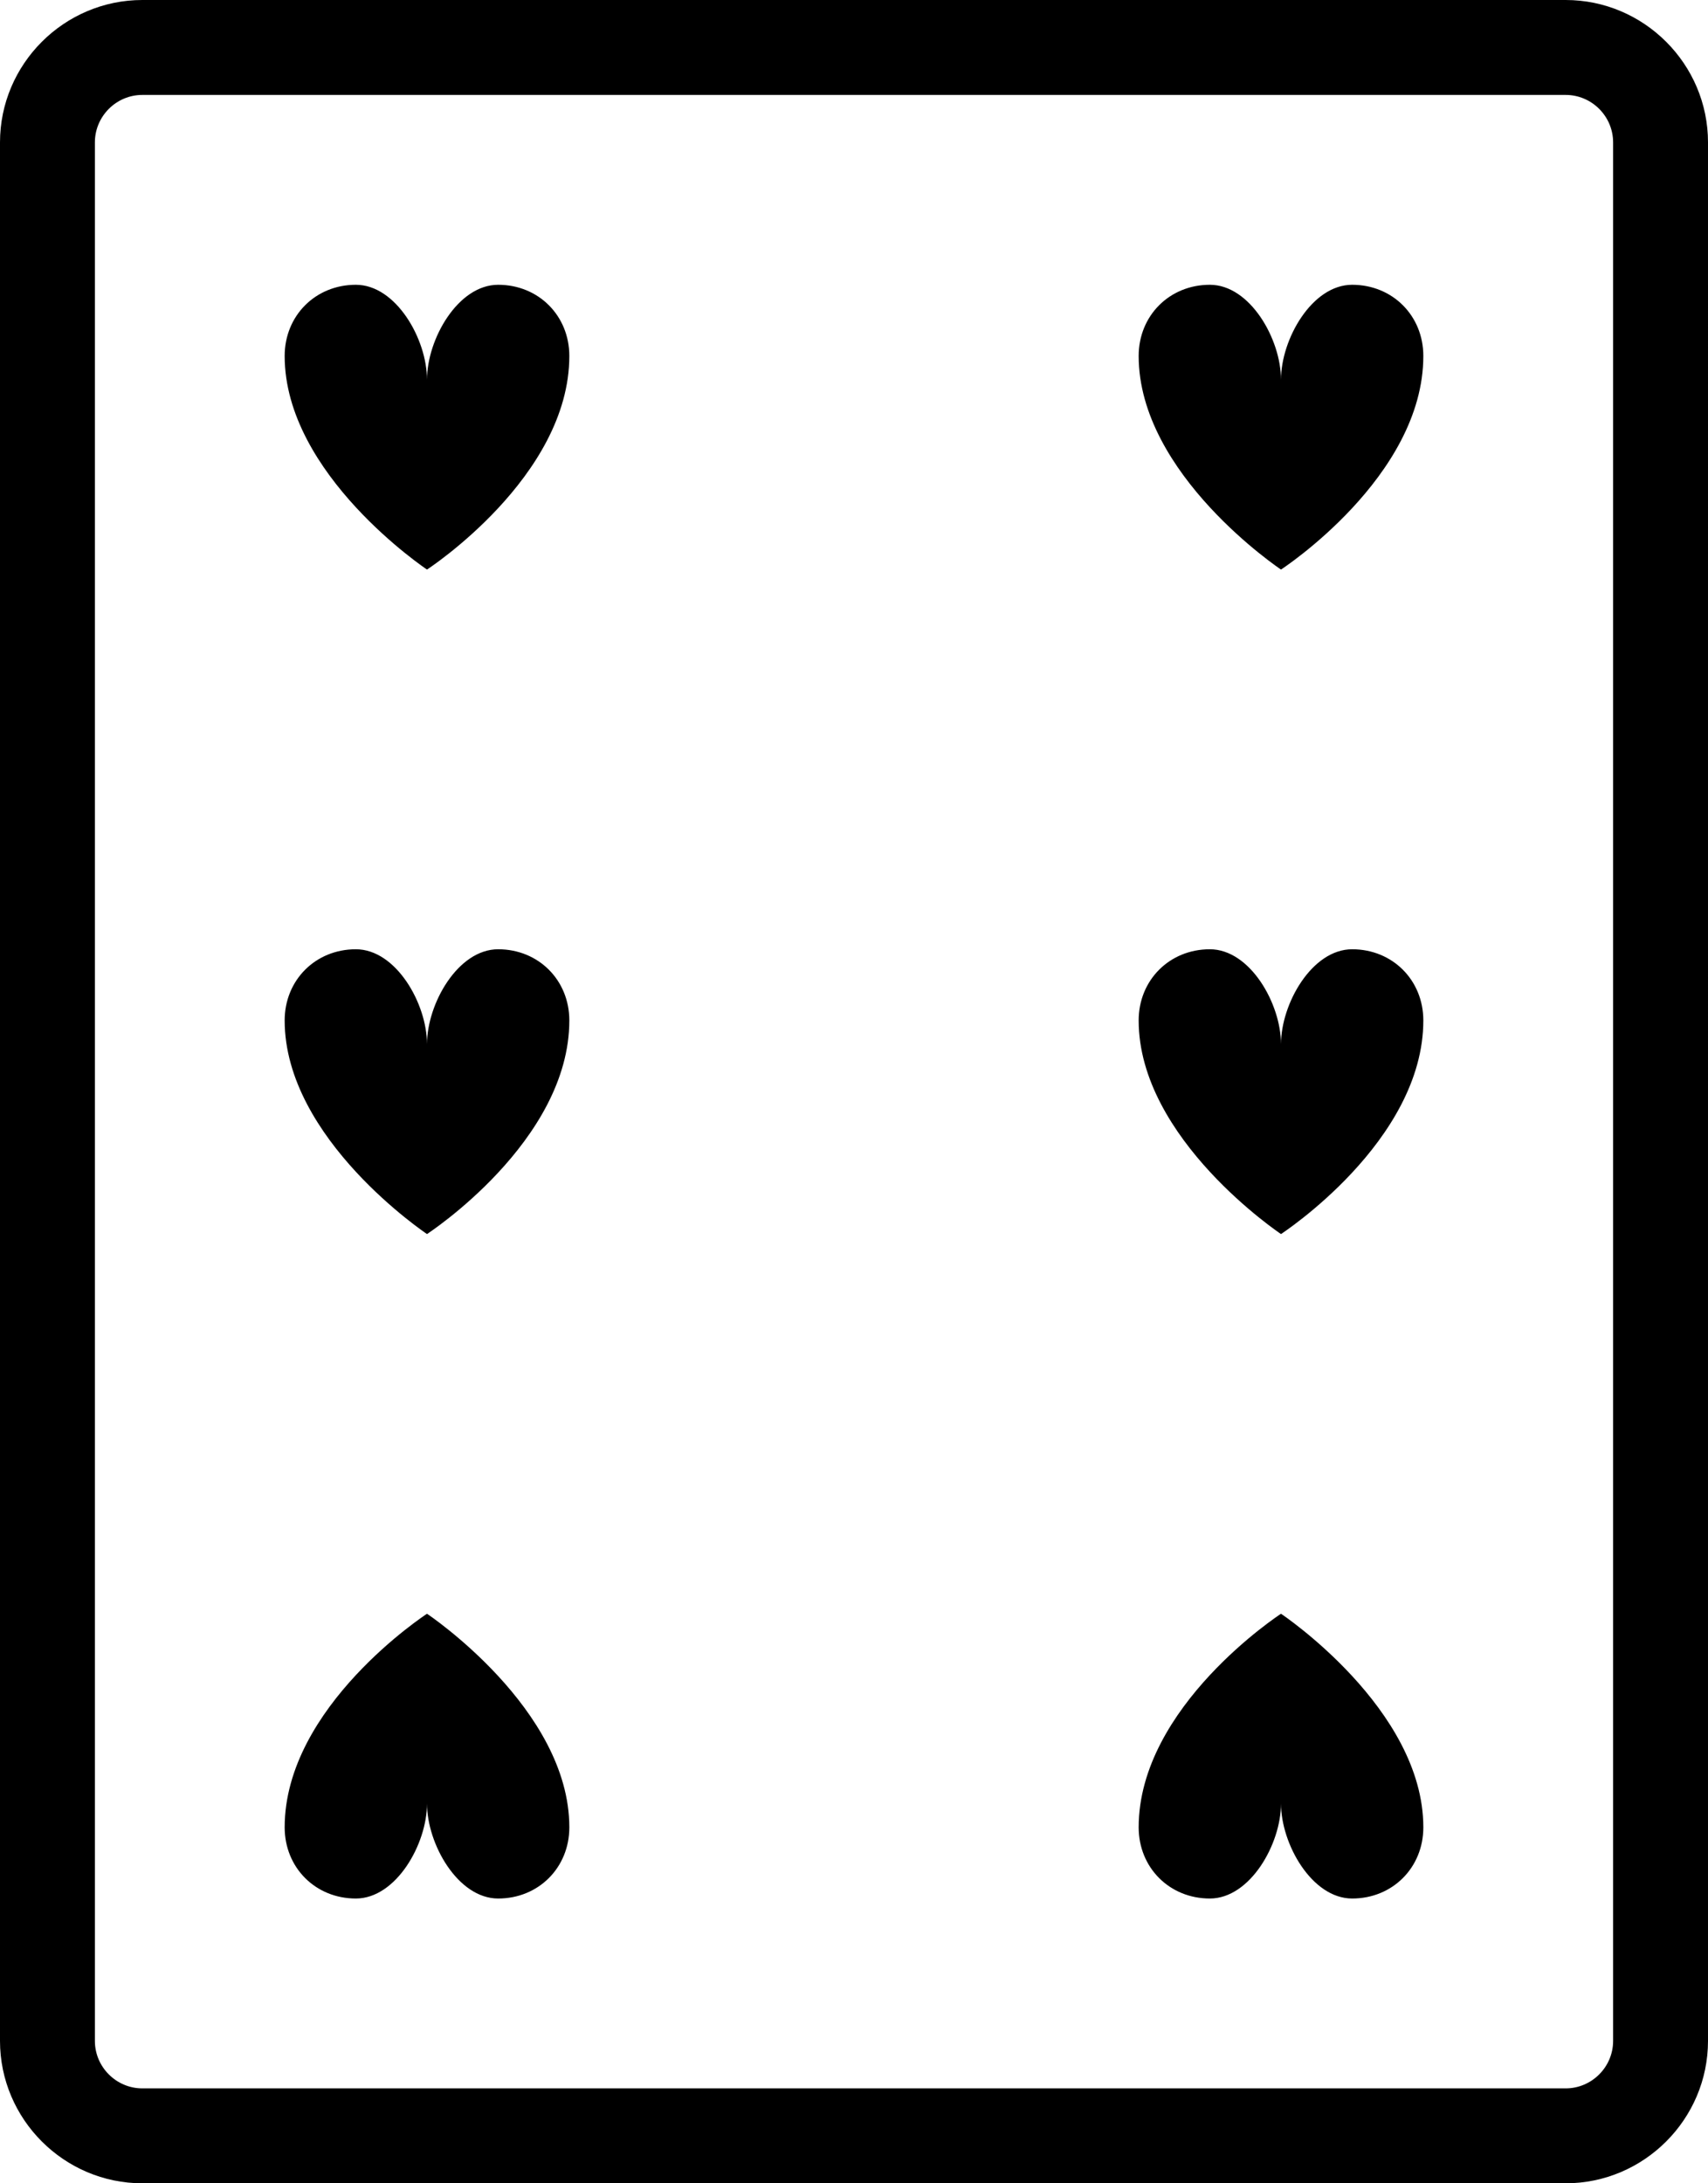 <?xml version="1.0" encoding="utf-8"?>
<!-- Generator: Adobe Illustrator 22.0.1, SVG Export Plug-In . SVG Version: 6.00 Build 0)  -->
<svg version="1.1" id="Layer_1" xmlns="http://www.w3.org/2000/svg" xmlns:xlink="http://www.w3.org/1999/xlink" x="0px" y="0px"
	 viewBox="0 0 72 92" style="enable-background:new 0 0 72 92;" xml:space="preserve">
<g id="surface1">
	<path d="M6,0C2.7,0,0,2.7,0,6v80c0,3.3,2.7,6,6,6h60c3.3,0,6-2.7,6-6V6c0-3.3-2.7-6-6-6H6z M6,4h60c1.1,0,2,0.9,2,2v80
		c0,1.1-0.9,2-2,2H6c-1.1,0-2-0.9-2-2V6C4,4.9,4.9,4,6,4z M15,12c-1.7,0-3,1.3-3,3c0,5,6,9,6,9s6-3.9,6-9c0-1.7-1.3-3-3-3
		s-3,2.3-3,4C18,14.3,16.7,12,15,12z M51,12c-1.7,0-3,1.3-3,3c0,5,6,9,6,9s6-3.9,6-9c0-1.7-1.3-3-3-3s-3,2.3-3,4
		C54,14.3,52.7,12,51,12z M15,40c-1.7,0-3,1.3-3,3c0,5,6,9,6,9s6-3.9,6-9c0-1.7-1.3-3-3-3s-3,2.3-3,4C18,42.3,16.7,40,15,40z M51,40
		c-1.7,0-3,1.3-3,3c0,5,6,9,6,9s6-3.9,6-9c0-1.7-1.3-3-3-3s-3,2.3-3,4C54,42.3,52.7,40,51,40z M18,68c0,0-6,3.9-6,9c0,1.7,1.3,3,3,3
		s3-2.3,3-4c0,1.7,1.3,4,3,4s3-1.3,3-3C24,72,18,68,18,68z M54,68c0,0-6,3.9-6,9c0,1.7,1.3,3,3,3s3-2.3,3-4c0,1.7,1.3,4,3,4
		s3-1.3,3-3C60,72,54,68,54,68z"/>
</g>
</svg>
